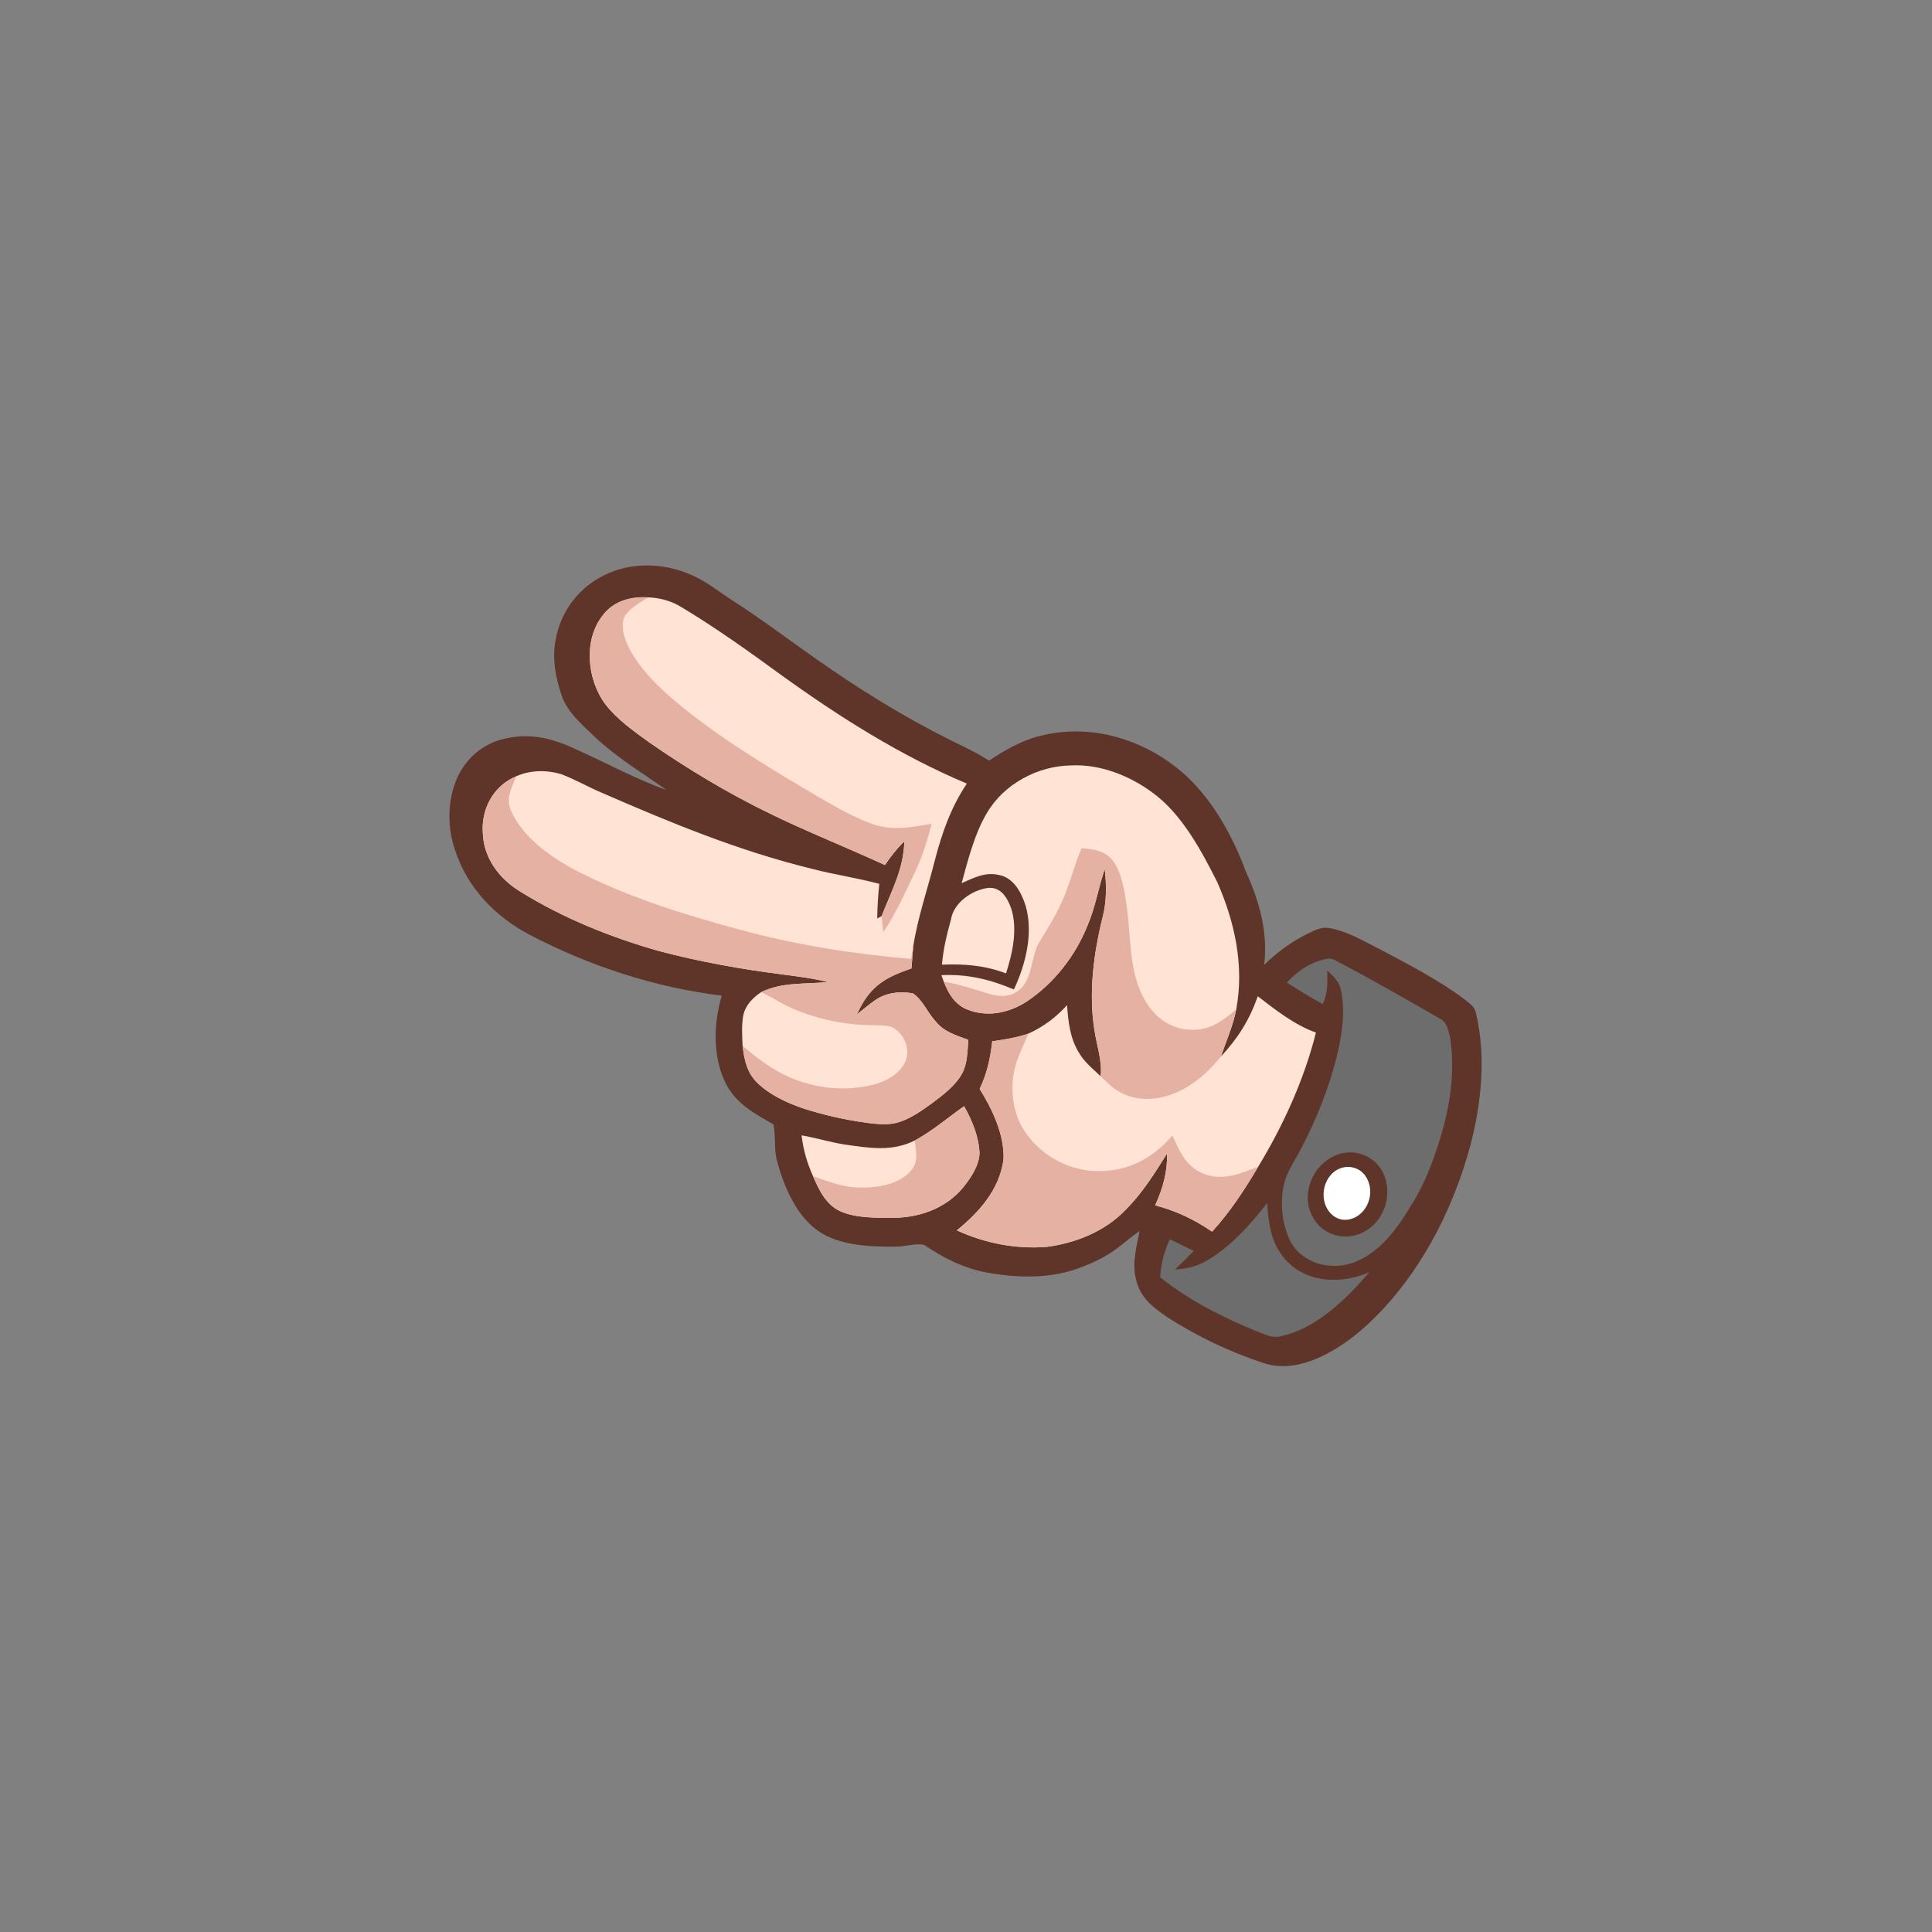 <svg xmlns="http://www.w3.org/2000/svg" xmlns:xlink="http://www.w3.org/1999/xlink" width="500" zoomAndPan="magnify" viewBox="0 0 375 375" height="500" preserveAspectRatio="xMidYMid meet" version="1.0"><rect x="0" y="0" width="375" height="375" fill="#808080" stroke="none"/><defs><clipPath id="6fca82e330"><path d="M 87 109 L 288 109 L 288 265.715 L 87 265.715 Z M 87 109 " clip-rule="nonzero"/></clipPath></defs><g clip-path="url(#6fca82e330)"><path fill="#5e3528" d="M 284.324 194.012 C 279.215 190.191 273.352 187.176 267.719 184.195 C 264.531 182.602 261.367 180.641 257.812 180.113 C 256.707 179.934 255.793 180.332 254.801 180.75 C 251.293 182.344 248.133 184.582 245.383 187.273 C 246.129 180.93 244.453 174.969 241.852 169.25 C 239.355 162.547 235.641 155.668 230.383 150.723 C 223.008 143.906 212.684 140.414 202.723 142.641 C 198.715 143.461 195.332 145.438 191.953 147.641 C 189.477 145.996 186.797 144.832 184.156 143.496 C 175.117 138.969 166.613 133.672 158.355 127.863 C 153.055 124.156 147.918 120.242 142.473 116.746 C 139.676 114.988 137.363 112.984 134.32 111.652 C 128.637 109.082 121.746 108.992 116.285 112.18 C 111.848 114.684 108.688 119.176 107.848 124.191 C 107.137 127.762 107.859 131.668 109.043 135.07 C 110.137 138.281 113.074 140.73 115.465 143.047 C 119.723 147.043 124.637 149.996 129.375 153.344 C 123.484 151.266 117.93 148.188 112.227 145.641 C 107.984 143.57 103.441 142.227 98.688 143.238 C 94.359 143.922 90.699 146.797 88.852 150.734 C 86.785 155.203 86.754 160.609 88.398 165.211 C 90.781 172.387 96.16 177.945 102.797 181.438 C 114.434 187.512 127.043 191.652 140.098 193.258 C 138.457 198.684 138.305 205.352 140.969 210.484 C 143.07 214.391 146.469 216.121 150.129 218.254 C 150.641 220.699 150.152 223.27 150.926 225.723 C 152.297 230.637 154.695 236.207 159.105 239.129 C 163.176 241.797 169.031 242.016 173.762 241.965 C 175.527 242.035 177.785 241.207 179.422 241.656 C 183.129 244.191 187.102 246.188 191.562 247 C 197.109 248.023 203.359 248.223 208.758 246.367 C 211.707 245.359 214.68 243.98 217.148 242.059 C 218.488 241.012 219.785 239.914 221.191 238.945 C 220.516 242.605 219.492 245.82 220.852 249.512 C 221.867 252.352 224.234 254.062 226.621 255.703 C 232.48 259.449 238.773 262.441 245.383 264.613 C 248.82 265.715 252.387 265.055 255.633 263.676 C 260.609 261.551 265.02 257.809 268.656 253.867 C 276.723 245.055 282.203 234.008 285.336 222.551 C 287.539 214.266 288.5 204.992 286.465 196.586 C 286.262 195.391 285.191 194.742 284.324 194.012 Z M 284.324 194.012 " fill-opacity="1" fill-rule="nonzero"/></g><path fill="#ffe3d4" d="M 195.27 188.938 C 196.527 185.016 197.566 180.367 196.273 176.328 C 195.531 174.293 194.332 172.141 191.816 172.34 C 188.684 172.746 185.121 175.172 184.586 178.461 C 183.781 181.348 183.082 184.25 182.828 187.242 C 187.113 187.051 191.238 187.387 195.27 188.938 Z M 195.27 188.938 " fill-opacity="1" fill-rule="nonzero"/><path fill="#ffe3d4" d="M 236.98 205.082 C 238.023 201.992 239.324 199.156 239.949 195.93 C 241.539 187.484 239.68 178.965 236.266 171.207 C 233.152 165.055 229.367 157.934 223.656 153.816 C 219.246 150.559 213.543 148.297 207.988 148.566 C 201.438 148.637 194.863 152.141 191.539 157.832 C 189.133 161.887 187.902 166.902 186.652 171.418 C 189.062 170.375 191.137 169.227 193.859 169.824 C 196.809 170.375 198.277 173.293 199.098 175.875 C 200.59 181.168 199.082 187.195 196.797 192.055 C 192.234 190.113 187.723 189.023 182.715 189.281 C 182.871 189.699 183.027 190.125 183.191 190.543 C 183.578 190.605 183.961 190.676 184.344 190.754 C 183.961 190.676 183.578 190.605 183.191 190.543 C 184.062 192.777 185.211 194.797 187.492 195.84 C 191.453 197.547 195.824 196.676 199.332 194.359 C 204.598 190.848 208.723 185.531 211.07 179.684 C 212.621 176.102 213.18 172.359 214.43 168.699 C 214.77 171.766 214.816 174.82 214.066 177.84 C 212.281 184.93 211.277 192.621 212.418 199.895 C 212.887 203.07 213.949 205.793 213.637 208.902 C 212.023 207.359 210.379 206.094 209.281 204.094 C 207.641 201.266 207.359 198.297 207.109 195.102 C 204.918 197.512 202.602 199.242 199.641 200.613 C 197.344 201.398 194.984 201.781 192.59 202.117 C 192.234 205.371 191.574 208.398 190.148 211.367 C 192.633 215.312 195.008 220.367 194.777 225.113 C 193.941 230.953 190.125 235.199 185.727 238.812 C 191.16 241.316 197.23 242.504 203.203 242.012 C 208.75 241.293 214.469 239.004 218.391 234.914 C 221.699 231.641 224.086 227.797 226.531 223.887 C 226.609 227.539 225.699 230.672 224.215 233.961 C 228.273 235.008 231.82 236.711 235.27 239.059 C 238.785 235.207 241.566 230.953 244.207 226.473 C 249.105 218.387 253.121 209.594 255.426 200.41 C 251.316 198.996 247.555 195.996 244.133 193.379 C 242.5 198.012 240.301 201.477 236.98 205.082 Z M 209.156 166.605 C 209.402 165.945 209.66 165.285 209.941 164.637 C 209.66 165.285 209.402 165.945 209.156 166.605 Z M 198.09 218.254 C 197.715 217.488 197.41 216.691 197.168 215.875 C 197.047 215.465 196.945 215.051 196.855 214.633 C 196.945 215.051 197.047 215.465 197.168 215.875 C 197.41 216.691 197.715 217.488 198.09 218.254 C 198.387 218.809 198.715 219.344 199.07 219.855 C 198.715 219.344 198.387 218.809 198.09 218.254 Z M 214.637 227.258 C 214.371 227.281 214.109 227.297 213.848 227.305 C 214.109 227.297 214.371 227.281 214.637 227.258 C 214.965 227.238 215.289 227.211 215.609 227.172 C 215.289 227.211 214.965 227.238 214.637 227.258 Z M 215.238 166.254 C 215.02 166.066 214.785 165.902 214.543 165.758 C 214.785 165.902 215.02 166.066 215.238 166.254 C 215.461 166.445 215.676 166.656 215.875 166.898 C 215.676 166.656 215.461 166.445 215.238 166.254 Z M 218.332 212.449 C 218.094 212.348 217.863 212.242 217.641 212.125 C 217.863 212.242 218.094 212.348 218.332 212.449 C 218.461 212.504 218.594 212.559 218.727 212.609 C 218.594 212.559 218.461 212.504 218.332 212.449 Z M 218.332 212.449 " fill-opacity="1" fill-rule="nonzero"/><path fill="#ffe3d4" d="M 100.988 173.059 C 109.277 178.211 118.52 181.93 127.902 184.594 C 135.848 186.688 143.98 188.148 152.137 189.172 C 155.016 189.562 157.852 189.891 160.656 190.617 C 156.211 191.066 151.918 190.578 147.777 192.551 C 148.07 192.699 148.359 192.855 148.648 193.012 C 148.359 192.855 148.07 192.699 147.777 192.551 C 146.148 193.629 144.699 195.074 144.281 197.043 C 143.906 198.977 144.047 201.039 144.137 202.996 C 144.453 205.602 144.934 208.066 146.84 210.02 C 149.293 212.496 152.797 214.102 156.07 215.199 C 160.031 216.457 164.18 217.391 168.305 217.949 C 170.426 218.199 172.648 218.457 174.711 217.738 C 177.023 216.949 179.176 215.391 181.141 213.961 C 183.102 212.48 185.344 210.766 186.598 208.629 C 187.789 206.641 187.789 204.082 187.945 201.836 C 185.523 200.918 183.246 200.32 181.562 198.199 C 180.047 196.574 179.055 194.031 177.203 192.82 C 174.727 192.336 171.824 192.688 169.75 194.215 C 168.566 195.047 167.469 196.012 166.309 196.883 C 167.215 195.012 168.199 193.246 169.734 191.801 C 171.746 189.848 174.332 188.883 176.922 187.957 C 177.035 186.543 177.121 185.129 177.258 183.715 C 178.125 178.074 180.07 172.5 181.465 166.949 C 182.828 161.688 184.602 156.633 187.668 152.098 C 174.699 146.625 162.984 139.203 151.602 131 C 145.332 126.43 138.969 121.867 132.309 117.871 C 130.305 116.637 128.137 116.031 125.785 115.949 C 122.398 115.75 119.086 116.648 116.98 119.453 C 113.172 124.281 113.957 132.031 117.562 136.77 C 119.781 139.652 122.992 141.898 125.914 144.023 C 133.359 149.184 141.148 153.891 149.305 157.852 C 156.668 161.461 164.312 164.469 171.766 167.906 C 172.883 166.258 174.074 164.703 175.527 163.332 C 175.402 168.738 173.008 172.926 171.129 177.809 C 170.84 177.965 170.559 178.121 170.27 178.277 C 170.297 176.012 170.43 173.801 170.676 171.555 C 166.387 170.406 161.992 169.781 157.695 168.66 C 143.355 165.156 130.172 159.699 116.691 153.824 C 114.055 152.703 111.555 151.242 108.867 150.242 C 106.09 149.422 102.883 149.465 100.211 150.668 C 95.797 152.496 93.387 156.992 93.711 161.664 C 93.867 166.547 96.914 170.59 100.988 173.059 Z M 154.762 196.137 C 154.453 196.016 154.148 195.887 153.852 195.75 C 154.148 195.887 154.453 196.016 154.762 196.137 C 155.094 196.27 155.426 196.398 155.762 196.523 C 155.426 196.398 155.094 196.27 154.762 196.137 Z M 121.074 119.984 C 121.043 120.094 121.02 120.203 120.996 120.312 C 121.02 120.203 121.043 120.094 121.074 119.984 C 121.113 119.902 121.156 119.82 121.199 119.738 C 121.156 119.82 121.113 119.902 121.074 119.984 Z M 159 154.77 C 157.973 154.164 156.941 153.555 155.91 152.945 C 156.941 153.555 157.973 154.164 159 154.77 C 159.832 155.254 160.672 155.738 161.516 156.211 C 160.672 155.738 159.832 155.254 159 154.77 Z M 169.383 159.965 C 168.934 159.801 168.48 159.625 168.035 159.445 C 168.48 159.625 168.934 159.801 169.383 159.965 C 169.824 160.113 170.262 160.234 170.695 160.336 C 170.262 160.234 169.824 160.113 169.383 159.965 Z M 164.84 198.707 C 165.781 198.82 166.727 198.902 167.672 198.949 C 166.727 198.902 165.781 198.82 164.84 198.707 C 164.211 198.633 163.586 198.543 162.961 198.438 C 163.586 198.543 164.211 198.633 164.84 198.707 Z M 111.742 168.93 C 112.914 169.535 114.098 170.117 115.297 170.676 C 114.098 170.117 112.914 169.535 111.742 168.93 C 111.363 168.73 110.98 168.523 110.598 168.309 C 110.98 168.523 111.363 168.73 111.742 168.93 Z M 99.156 153.301 C 99.078 153.523 99.004 153.75 98.949 153.977 C 99.004 153.75 99.078 153.523 99.156 153.301 Z M 99.156 153.301 " fill-opacity="1" fill-rule="nonzero"/><path fill="#ffe3d4" d="M 186.922 230.516 C 188.383 228.707 190 226.328 190.125 223.949 C 190.047 220.746 188.691 217.477 187.129 214.707 C 183.922 216.965 181.074 219.457 177.566 221.367 C 173.059 223.602 168.766 222.82 164 222.16 C 161.156 221.715 158.418 220.859 155.586 220.367 C 155.914 223.18 156.648 225.723 157.809 228.301 C 158.957 230.977 160.32 233.84 163.133 235.117 C 166.129 236.434 169.945 236.375 173.164 236.379 C 178.375 236.391 183.531 234.594 186.922 230.516 Z M 176.902 227.121 C 176.797 227.246 176.691 227.371 176.578 227.492 C 176.691 227.371 176.797 227.246 176.902 227.121 C 176.992 227.016 177.074 226.91 177.148 226.801 C 177.074 226.91 176.992 227.016 176.902 227.121 Z M 177.824 224.727 C 177.84 224.484 177.844 224.238 177.832 223.992 C 177.844 224.238 177.84 224.484 177.824 224.727 Z M 177.824 224.727 " fill-opacity="1" fill-rule="nonzero"/><path fill="#6d6d6d" d="M 279.434 197.691 C 272.777 193.863 266.133 190.039 259.328 186.484 C 258.84 186.184 258.348 186.039 257.844 186.051 C 254.617 186.574 251.953 188.352 249.777 190.711 C 252.051 192.16 254.359 193.594 256.727 194.887 C 257.773 192.754 257.656 190.688 257.621 188.387 C 258.824 189.512 259.953 190.484 260.277 192.203 C 261.203 196.355 260.434 201.094 259.438 205.184 C 257.891 211.316 255.512 217.258 252.586 222.859 C 251.371 225.25 249.633 227.559 249.16 230.176 C 248.426 233.656 248.875 237.723 250.465 240.922 C 252.855 245.457 258.738 246.785 263.258 244.852 C 268.109 242.801 271.32 238.309 273.91 233.938 C 276.504 229.91 278.109 225.52 279.539 220.969 C 281.477 214.594 282.461 208.113 281.492 201.465 C 281.117 200.062 280.898 198.371 279.434 197.691 Z M 265.43 238.703 C 262.117 240.98 257.395 240.23 255.164 236.828 C 252.188 232.391 254.504 226.148 259.359 224.215 C 262.512 222.891 266.27 224.094 268.086 226.977 C 270.43 230.816 269.195 236.219 265.43 238.703 Z M 265.43 238.703 " fill-opacity="1" fill-rule="nonzero"/><path fill="#ffffff" d="M 260.586 226.629 C 257.789 227.371 256.418 230.551 257.062 233.223 C 257.531 235.262 259.262 236.973 261.469 236.75 C 265.027 236.352 266.949 232.117 265.457 229.012 C 264.617 227.094 262.621 226.133 260.586 226.629 Z M 260.586 226.629 " fill-opacity="1" fill-rule="nonzero"/><path fill="#6d6d6d" d="M 249.129 244.047 C 246.66 241.039 246.203 237.254 245.961 233.504 C 242.727 237.68 238.832 242.035 234.219 244.699 C 232.332 245.832 230.27 246.281 228.086 246.406 C 229.289 245.199 230.531 244.031 231.711 242.797 C 230.156 242.047 228.605 241.297 227.055 240.543 C 225.961 242.98 225.348 245.223 225.191 247.91 C 230.684 252.363 237.246 255.656 243.762 258.336 C 245.492 258.938 246.852 259.863 248.75 259.328 C 255.559 257.836 261.406 252.043 265.797 246.93 C 260.207 249.367 253.188 249.078 249.129 244.047 Z M 249.129 244.047 " fill-opacity="1" fill-rule="nonzero"/><path fill="#e5b1a3" d="M 125.914 144.023 C 133.359 149.184 141.148 153.891 149.305 157.852 C 156.668 161.461 164.312 164.469 171.766 167.906 C 172.883 166.258 174.074 164.703 175.527 163.332 C 175.402 168.738 173.008 172.926 171.129 177.809 C 171.207 178.852 171.32 179.883 171.441 180.918 C 173.977 177.203 175.676 173.258 177.648 169.152 C 179.074 166.184 180.004 163.055 180.84 159.887 C 176.898 160.582 173.309 161.301 169.383 159.965 C 165.762 158.652 162.328 156.699 159 154.77 C 150.242 149.602 141.223 144.223 133.258 137.902 C 129.254 134.703 125.371 131.285 122.691 126.867 C 121.512 124.91 120.43 122.281 121.074 119.984 C 121.898 118.188 124.195 116.996 125.785 115.949 C 122.398 115.75 119.086 116.648 116.98 119.453 C 113.172 124.281 113.957 132.031 117.562 136.77 C 119.781 139.652 122.992 141.898 125.914 144.023 Z M 125.914 144.023 " fill-opacity="1" fill-rule="nonzero"/><path fill="#e5b1a3" d="M 100.988 173.059 C 109.277 178.211 118.52 181.93 127.902 184.594 C 135.848 186.688 143.98 188.148 152.137 189.172 C 155.016 189.562 157.852 189.891 160.656 190.617 C 156.211 191.066 151.918 190.578 147.777 192.551 C 150.121 193.754 152.297 195.156 154.762 196.137 C 159.449 198.012 164.516 198.988 169.566 198.996 C 170.738 199.055 172.105 198.949 173.207 199.398 C 175.539 200.668 176.812 203.625 175.695 206.125 C 174.578 208.449 172.203 209.785 169.801 210.449 C 165.574 211.594 160.969 211.508 156.762 210.324 C 151.871 209.035 147.922 206.238 144.137 202.996 C 144.453 205.602 144.934 208.066 146.84 210.02 C 149.293 212.496 152.797 214.102 156.07 215.199 C 160.031 216.457 164.18 217.391 168.305 217.949 C 170.426 218.199 172.648 218.457 174.711 217.738 C 177.023 216.949 179.176 215.391 181.141 213.961 C 183.102 212.48 185.344 210.766 186.598 208.629 C 187.789 206.641 187.789 204.082 187.945 201.836 C 185.523 200.918 183.246 200.32 181.562 198.199 C 180.047 196.574 179.055 194.031 177.203 192.82 C 174.727 192.336 171.824 192.688 169.75 194.215 C 168.566 195.047 167.469 196.012 166.309 196.883 C 167.215 195.012 168.199 193.246 169.734 191.801 C 171.746 189.848 174.332 188.883 176.922 187.957 C 177.035 186.543 177.121 185.129 177.258 183.715 C 177.121 184.52 176.969 185.32 176.812 186.121 C 165.539 185.164 154.414 183.402 143.488 180.422 C 132.645 177.492 121.754 174.094 111.742 168.93 C 106.906 166.375 101.504 162.559 99.215 157.438 C 98.074 154.926 99.312 152.98 100.211 150.668 C 95.797 152.496 93.387 156.992 93.711 161.664 C 93.867 166.547 96.914 170.59 100.988 173.059 Z M 100.988 173.059 " fill-opacity="1" fill-rule="nonzero"/><path fill="#e5b1a3" d="M 187.492 195.84 C 191.453 197.547 195.824 196.676 199.332 194.359 C 204.598 190.848 208.723 185.531 211.07 179.684 C 212.621 176.102 213.18 172.359 214.43 168.699 C 214.77 171.766 214.816 174.82 214.066 177.84 C 212.281 184.93 211.277 192.621 212.418 199.895 C 212.887 203.07 213.949 205.793 213.637 208.902 C 215.074 210.324 216.426 211.648 218.332 212.449 C 221.715 213.895 225.617 213.359 228.863 211.816 C 232.148 210.262 234.691 207.848 236.98 205.082 C 238.023 201.992 239.324 199.156 239.949 195.93 C 237.391 198.09 234.949 199.965 231.398 199.875 C 227.082 199.941 223.68 197.098 221.824 193.402 C 219.109 188.016 219.516 181.859 218.711 176.043 C 218.309 173.16 217.828 169.738 216.168 167.277 C 214.652 165.133 212.375 164.84 209.941 164.637 C 208.434 168.098 207.633 171.812 206.004 175.238 C 204.84 177.965 203.18 180.367 201.707 182.918 C 200.113 185.645 200.441 189.734 198.098 191.91 C 196.441 193.52 194.297 193.543 192.188 192.957 C 189.195 192.07 186.285 191.039 183.191 190.543 C 184.062 192.777 185.211 194.797 187.492 195.84 Z M 187.492 195.84 " fill-opacity="1" fill-rule="nonzero"/><path fill="#e5b1a3" d="M 233.566 227.812 C 230.227 226.43 228.922 223.484 227.57 220.387 C 224.199 224.293 219.895 226.945 214.637 227.258 C 207.906 227.828 201.258 224.168 198.09 218.254 C 196.137 214.258 196.012 209.371 197.641 205.242 C 198.246 203.68 198.98 202.16 199.641 200.613 C 197.344 201.398 194.98 201.781 192.59 202.117 C 192.234 205.371 191.574 208.398 190.148 211.367 C 192.633 215.312 195.008 220.367 194.777 225.113 C 193.941 230.953 190.125 235.199 185.727 238.812 C 191.16 241.316 197.23 242.504 203.203 242.012 C 208.75 241.293 214.469 239.004 218.391 234.914 C 221.699 231.641 224.086 227.797 226.531 223.887 C 226.609 227.539 225.699 230.672 224.215 233.961 C 228.273 235.008 231.82 236.711 235.27 239.059 C 238.785 235.207 241.566 230.953 244.207 226.473 C 240.68 227.801 237.359 229.305 233.566 227.812 Z M 233.566 227.812 " fill-opacity="1" fill-rule="nonzero"/><path fill="#e5b1a3" d="M 186.922 230.516 C 188.383 228.707 190 226.328 190.125 223.949 C 190.047 220.746 188.691 217.477 187.129 214.707 C 183.922 216.965 181.074 219.457 177.566 221.367 C 177.75 223.359 178.328 225.441 176.902 227.121 C 174.668 229.852 170.461 230.559 167.125 230.504 C 163.766 230.547 160.918 229.367 157.809 228.301 C 158.957 230.977 160.32 233.84 163.133 235.117 C 166.129 236.434 169.945 236.375 173.164 236.379 C 178.375 236.391 183.531 234.594 186.922 230.516 Z M 186.922 230.516 " fill-opacity="1" fill-rule="nonzero"/></svg>